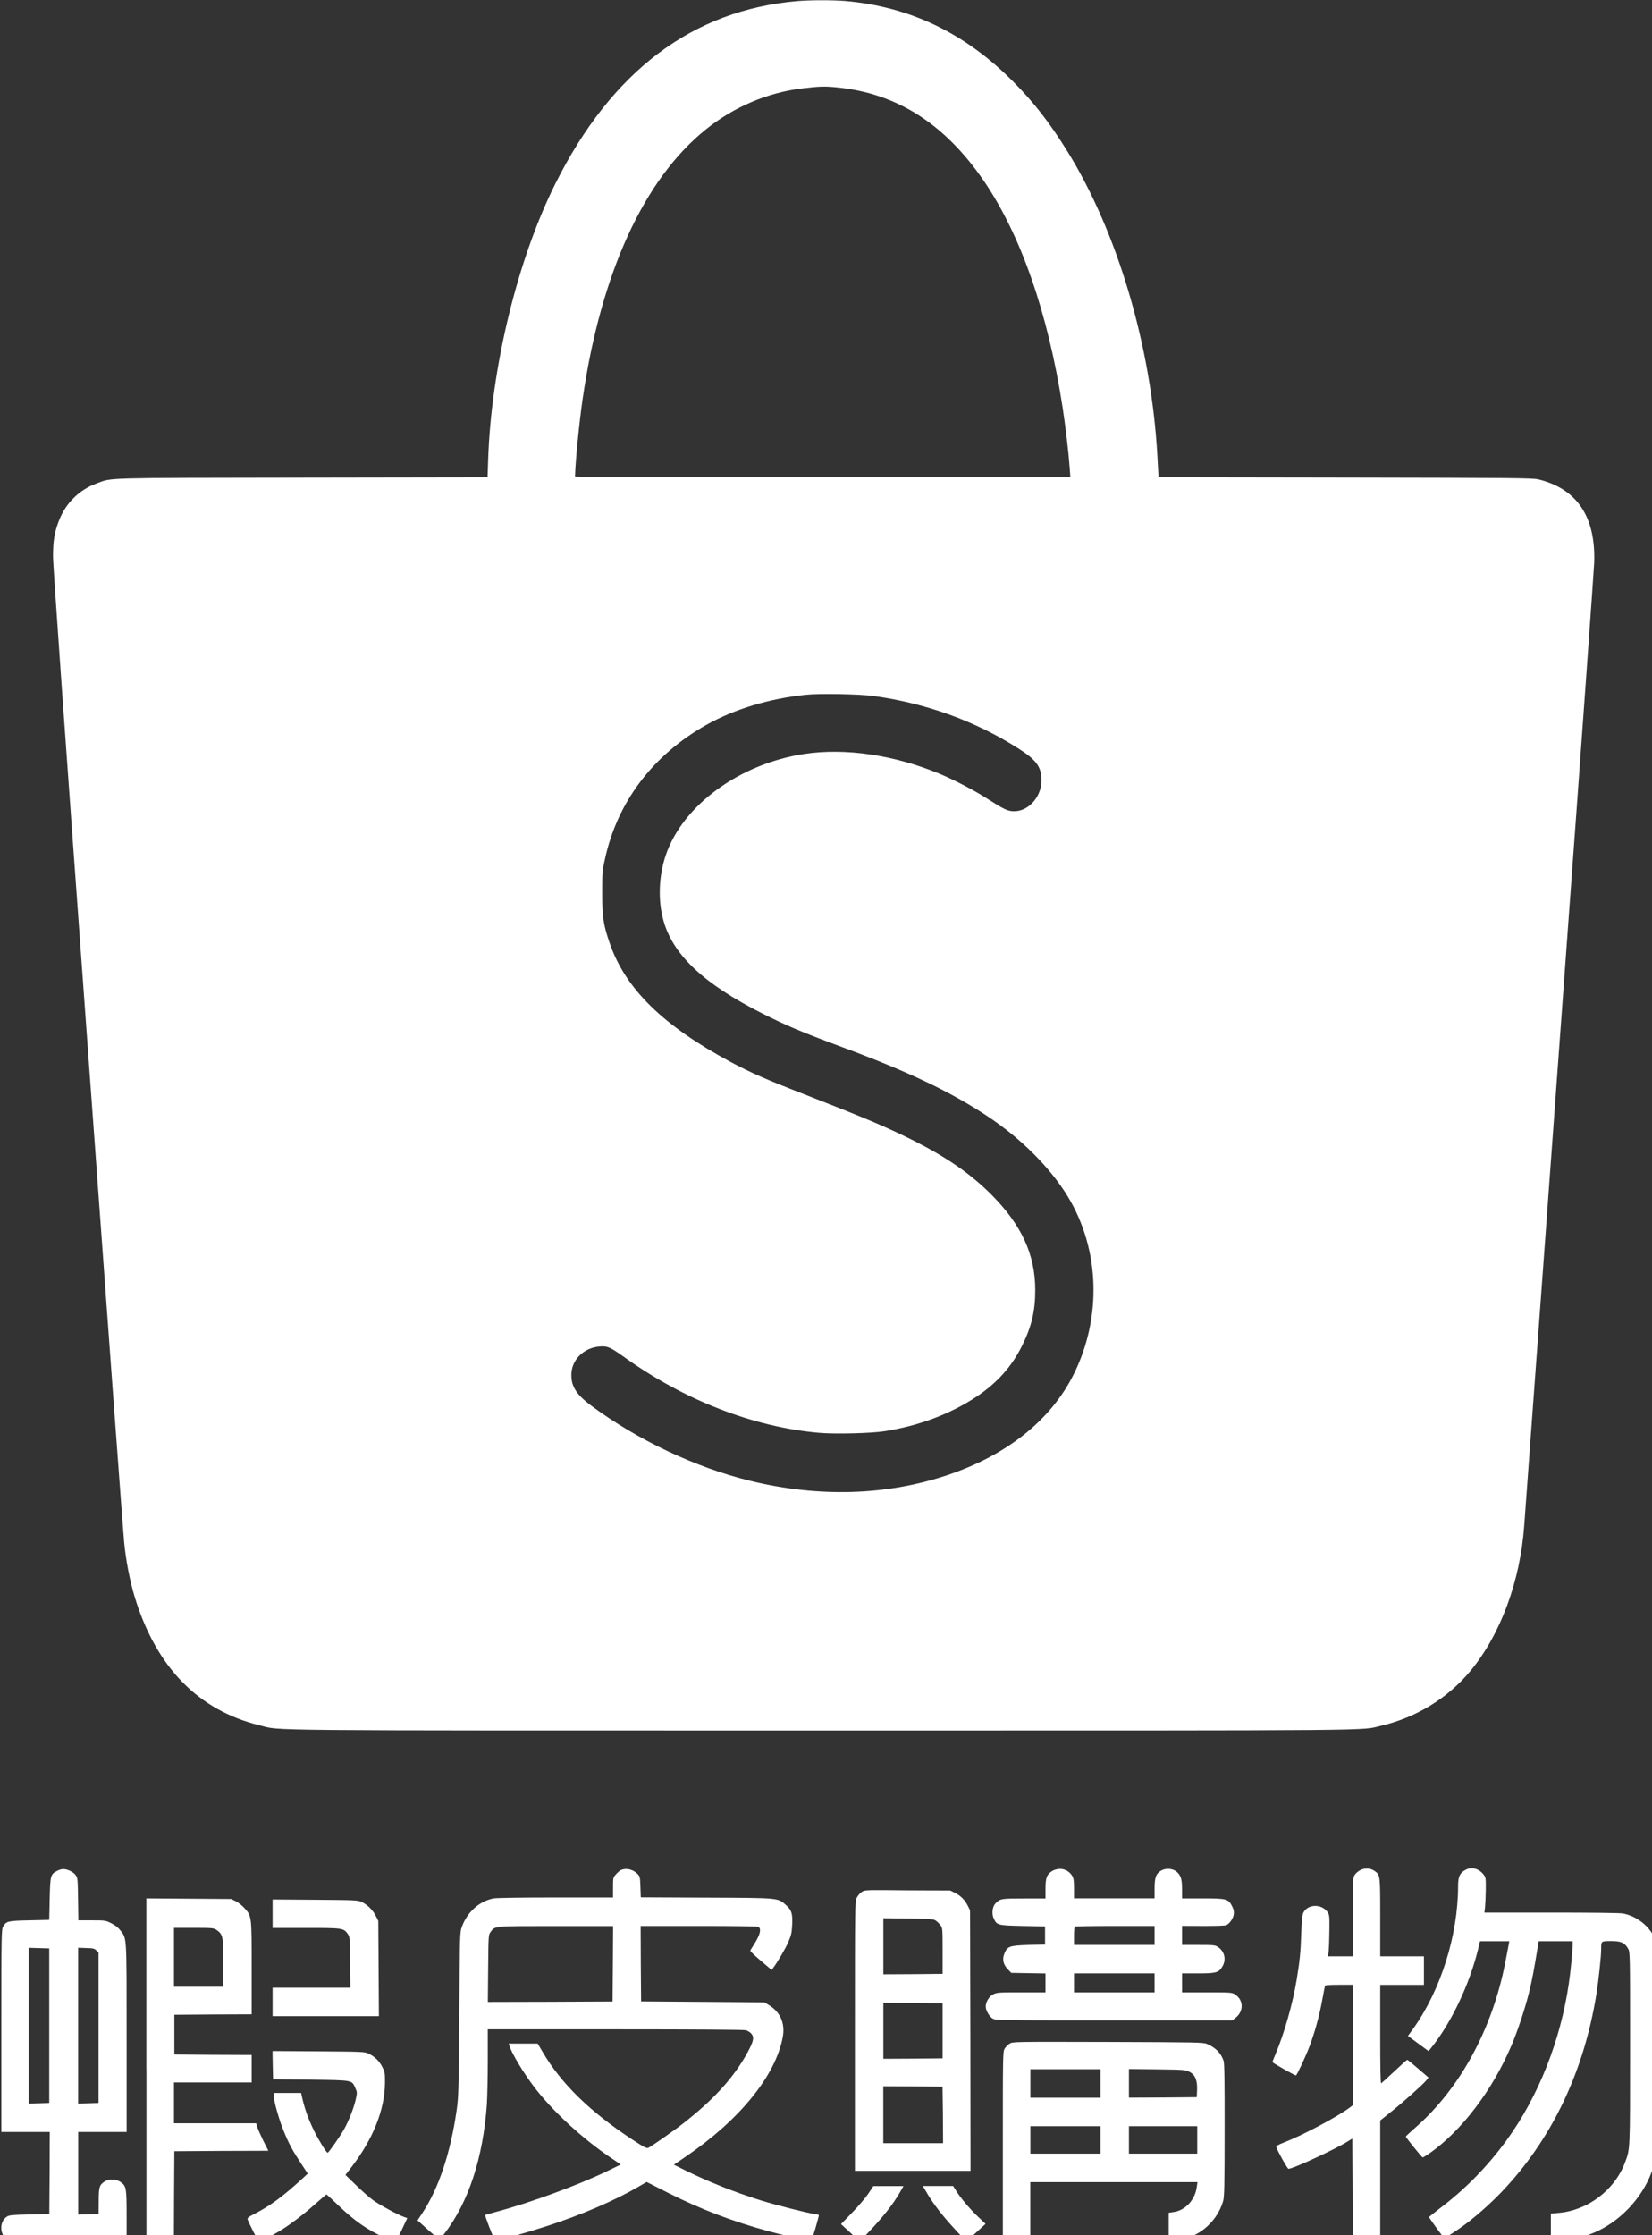 <?xml version="1.0" encoding="utf-8"?>
<!-- Generator: Adobe Illustrator 25.2.1, SVG Export Plug-In . SVG Version: 6.00 Build 0)  -->
<svg version="1.1"
	 id="svg2" xmlns:cc="http://creativecommons.org/ns#" xmlns:dc="http://purl.org/dc/elements/1.1/" xmlns:rdf="http://www.w3.org/1999/02/22-rdf-syntax-ns#" xmlns:svg="http://www.w3.org/2000/svg"
	 xmlns="http://www.w3.org/2000/svg" xmlns:xlink="http://www.w3.org/1999/xlink" x="0px" y="0px" viewBox="0 0 270 365.2"
	 style="enable-background:new 0 0 270 365.2;" xml:space="preserve">
<rect x="0" y="0" width="270" height="365.2" fill="#333333" stroke="none"/>
<style type="text/css">
	.st0{fill:#FFFFFF;}
</style>
<g id="g3794" transform="matrix(0.124,0,0,0.124,-59.805,-14.982)">
	<path id="path6" class="st0" d="M1532.8,122.3c-138.1,12.1-244.2,92.1-318.5,240.5c-49.8,99.5-84.6,242.2-88.6,363.4l-0.8,23.5
		l-244.5,0.4c-267.1,0.4-249.7,0-270.4,7.5c-23.2,8.5-41,25.9-50,49.2c-5.8,14.9-7.8,26.5-7.8,46.6c-0.1,12.2,14.9,223.4,45.9,649.4
		c25.2,347.1,46.7,640,47.9,650.7c2.2,23.1,7.4,49.9,13.6,70.6c28.1,92.9,83.7,150.1,165,170c29.6,7.2-21.4,6.8,741.6,6.8
		c758.7,0,707.6,0.4,736.9-6.4c45.9-10.8,87.2-36.1,117-71.8c39.7-47.8,65.9-118.1,71.2-191.9c0.8-10,5-68.5,9.5-130
		c4.5-61.5,24.9-338.9,45.1-616.2c20.4-277.4,37.2-512.4,37.6-522.1c2.2-60.5-22.3-97.4-73.2-110c-7.5-1.9-30.6-2.1-254.6-2.5
		l-246.4-0.4l-1.5-27.6c-7.9-144.5-52.5-295.4-119-402.4c-22.9-37-44.2-64.4-71.8-92c-63.5-63.6-136-98.2-221.2-105.5
		C1578.7,120.8,1550.1,120.8,1532.8,122.3L1532.8,122.3z M1586.7,236.1c78.4,8,141.4,48.4,192.7,123.6c48.4,71,84,173.2,103.2,296.2
		c4,25.9,8.2,61.4,9.6,81.5l0.9,12.2h-326.5c-179.5,0-326.4-0.4-326.4-1c0.4-19.4,5.5-70.9,10.1-102.7
		c24.1-165.5,80.7-289,162.4-354.6c36.6-29.5,81.2-48.5,126.9-54C1562.8,234.5,1569.7,234.3,1586.7,236.1L1586.7,236.1z
		 M1633.4,1037.8c69.2,9.5,133.7,32.8,190.1,68.5c23.8,15,30.6,23.8,31.5,39.9c1.4,22.7-15.9,43.5-36.1,43.5
		c-8.2,0-13.2-2.4-35.4-16.6c-16-10.4-44.4-25.2-62.6-32.7c-59.8-24.9-124.6-34.4-178.6-26.2c-85.1,12.9-160,67.5-182.4,133.1
		c-9.4,27.6-10.6,59.8-3.2,86.2c12.5,45.5,53.7,84.1,131.1,123c31.2,15.7,50.5,23.9,104.6,44c86.7,32.1,143.5,59.1,191.6,91.1
		c44.5,29.6,82.6,67.7,105.7,105.7c42.2,69.4,45.2,159,7.8,234.2c-30.2,60.5-88.2,106.7-166.6,132.9
		c-80.2,26.9-169.4,29.5-259.4,7.6c-72.4-17.6-148.7-53.8-209.9-99.1c-20.6-15.4-27.2-26.5-26.1-43.4c1.4-18.4,17.1-33.1,37.1-34.6
		c10.6-0.8,13.9,0.8,32.4,13.9c79,56.8,170,92.1,256.5,99.8c21.4,1.9,68.4,0.7,86.2-2c45.1-7,87.1-22.6,121.7-45.6
		c27-18,46.4-39.5,60-67.1c12.6-25.2,17.4-45.7,17.4-73.5c-0.1-46.7-18-85.6-57.9-125.7c-27.2-27.2-58-48.6-102.5-71.1
		c-36-18-63.1-29.5-147.6-62.4c-45.7-17.7-67.1-27.1-92.6-40.7c-89.9-48.2-139.4-96.6-160.2-156.7c-8.5-24.4-10-34.8-10-66.4
		c0-26,0.2-29.4,3.5-44.1c16.2-75.5,62.9-137.4,133.9-177.5c36.6-20.6,83.2-34.7,131.2-39.6
		C1561.7,1034.3,1615.8,1035.3,1633.4,1037.8L1633.4,1037.8z"/>
	<path id="path8" class="st0" d="M2275.7,2584.6c-3,1.4-6.4,4.2-7.9,6.6c-2.4,4-2.5,6.1-2.5,55.6v51.6h-16.4h-16.2l0.8-6.6
		c0.4-3.5,0.9-15.8,1-27.1c0.2-19.9,0.1-20.8-2.6-24.8c-8-11.1-26.4-10.5-31.9,1.4c-1.2,2.9-2,10.6-2.6,26.5
		c-0.7,24.6-2,36.9-5.9,60.6c-5.2,32-16.5,71.6-27.9,98.6c-2.5,5.9-4.4,10.8-4.1,10.9c2.6,2.4,30.1,17.9,30.9,17.4
		c1.8-1.1,13.2-25.8,18-38.5c6.9-18.5,12.9-40.1,16.5-60c1.8-9.8,3.5-18.5,3.8-19.4c0.2-1.1,5.1-1.5,18.6-1.5h18.1v79.2v79.4l-4,3.1
		c-15.8,11.9-62.2,36.6-86.4,45.9c-8.6,3.4-10.9,4.8-10.4,6.4c1,4.1,14.6,28.5,16,28.5c5.9,0,61.2-25.6,77.9-36l6.2-3.9l0.4,68
		l0.2,68.1h18.1h18.1v-79.9v-80l15.1-12.1c16.5-13.2,41.8-35.9,45.9-41.1l2.6-3.4l-13.6-11.7c-7.5-6.5-14-11.7-14.4-11.7
		c-0.5,0-8.1,6.9-17,15.2c-8.9,8.5-16.8,15.5-17.4,15.8c-0.9,0.2-1.2-22.8-1.2-64.6v-65.1h28.8h28.8v-18.8v-18.8h-28.8h-28.8v-51.2
		c0-56.1,0-55.9-7.2-61.1C2288.8,2582.2,2281.9,2581.7,2275.7,2584.6L2275.7,2584.6z"/>
	<path id="path10" class="st0" d="M2414.1,2584.4c-7.8,4.2-10,9-10,21.4c0,64.8-22.9,137.2-59.1,187.9l-7,9.6l13.6,10l13.6,10
		l4.2-5.2c26-32.8,49.6-82.4,61-128.7l2.6-10.9h19.4h19.2l-0.8,4.6c-0.5,2.6-2.5,13.1-4.5,23.5c-17.1,87.5-59.2,165.1-117.5,216.6
		c-7.5,6.6-13.6,12.2-13.6,12.7c0,1.2,21.2,27.5,22.3,27.5c0.6,0,4.4-2.4,8.5-5.1c42.7-29.9,83.1-82.9,108.5-142.5
		c8.1-19.1,17.5-47.2,23.1-69.6c4.1-16.6,6.2-27.6,12.1-63.7l0.6-4h22.4h22.5v3c0,8-2.7,37.1-5.1,52.6
		c-11,75.5-40.2,149.1-82.1,206.7c-24.9,34.2-54.5,64.5-88,89.7c-7.7,6-14.1,11.1-14.1,11.5c0,1.1,18.1,26.2,19.6,27.1
		c1.2,0.8,17.5-9.5,30.4-19.4c14.2-10.8,31.4-26.1,45.1-40.4c66-68.8,108.9-158,125.5-261.6c2.9-18.4,6.2-49.4,6.2-58.6
		c0-10.9-0.1-10.8,13.1-10.8c13.1,0,17.8,2.1,22.4,10c2.6,4.4,2.6,5.5,2.6,131.2c0,137.6,0.2,132.4-7,151.4
		c-13.8,35.9-49.2,62.5-87.6,65.6l-9.8,0.9v18.5v18.6h4.9c15.4,0,39.1-5.9,56-13.8c34.5-16.1,63-48.6,73.9-84
		c6.6-21.2,6.5-19.2,6.5-157.7c0-140.7,0.1-137-7.1-149.5c-8.1-13.9-23.4-24.6-39-27.5c-4-0.8-41.5-1.2-94.8-1.2h-88l0.8-6.6
		c0.4-3.5,0.9-13.9,1-23c0.2-14.9,0-16.7-2.4-19.9C2431.9,2582.8,2422.1,2580.1,2414.1,2584.4L2414.1,2584.4z"/>
	<path id="path12" class="st0" d="M557.9,2585.7c-9,4.5-9.4,6-10.1,36.9l-0.6,27.8l-26.2,0.6c-28.5,0.6-30.2,1.1-34.4,7.9
		c-2.4,3.9-2.5,7.5-2.5,137.4v133.5h31.9h31.9l-0.2,54l-0.4,54.1l-26.2,0.6c-22.4,0.5-26.9,1-29.7,2.9c-10.6,6.9-9.6,25,1.6,31
		c4.1,2.2,8.6,2.4,80.2,2.4h76v-33.9c0-37.4-0.4-39.9-7.9-45.1c-5.4-3.9-15.2-4.4-20.5-1.1c-7.5,4.8-8.4,7.4-8.4,26.2l-0.1,17
		l-13.4,0.4l-13.5,0.4v-54.5v-54.4h31.9h31.9v-123.5c0-136.7,0.4-130.8-8.1-141.9c-2.9-3.8-6.9-6.9-12-9.5
		c-7.6-3.8-8.1-3.9-25.6-3.9h-17.9l-0.4-27.9c-0.4-26.4-0.5-28-3.1-31.6c-3-4.2-10.7-8-16.4-8
		C563.7,2583.4,560.3,2584.4,557.9,2585.7L557.9,2585.7z M547.2,2789.7v101.9l-13.4,0.4l-13.5,0.4v-102.6v-102.6l13.5,0.4l13.4,0.4
		V2789.7z M609.3,2690.7l2.9,2.9v99v99l-13.4,0.4l-13.5,0.4v-102.7v-102.6l10.6,0.4C604.9,2687.7,606.9,2688.2,609.3,2690.7z"/>
	<path id="path14" class="st0" d="M1300.8,2584.7c-1.4,0.5-4.2,3-6.5,5.5c-4,4.5-4,4.8-4,17.6v13.1h-75.5c-44.5,0-78.1,0.5-81.9,1.2
		c-18.5,3.5-34.5,17.6-41.6,36.9c-2.9,7.5-2.9,7.5-3.6,115c-0.8,100.2-1,108.7-3.4,126.2c-8.1,57.2-23.9,104.5-46,137.5l-5.7,8.6
		l4.2,3.8c15.9,14.4,22.8,20.1,24.1,20.5c0.9,0.2,4.1-2.9,7.2-6.9c31.8-41.4,50.9-99.6,55.9-170.4c0.6-10,1.2-36.2,1.2-58.5v-40.2
		h167.9c111.1,0,169.4,0.5,172.4,1.2c2.5,0.8,5.9,2.9,7.3,4.8c3.8,4.8,2.7,9.8-5.2,24.4c-17.9,32.9-44.6,62.2-84.9,93.6
		c-12.5,9.8-40.4,29.2-45.6,32c-2.4,1.2-5.1-0.1-21.9-11.1c-55.5-36.6-93.1-73.2-117.7-115.1l-6.5-11h-19.1h-19.1l0.9,2.7
		c3.1,10.2,17.7,34.6,32,53.6c24.4,32.4,65.4,70.1,104.6,96.1l10.2,6.9l-18.5,9c-36.9,17.9-101.9,41.7-144.1,52.9
		c-8.6,2.4-15.9,4.4-16.1,4.6c-0.9,0.6,11.8,33.1,13.1,33.7c2,0.8,39.5-9.8,68.6-19.2c45.7-14.9,88.1-33.1,119.9-51.5l11.2-6.5
		l29.4,14.9c41.4,20.8,83,36.8,129.5,49.5c17.1,4.8,53.6,13.3,56.9,13.3c1.4,0,3.2-4.8,6.6-16.5c2.6-9.1,4.8-17,4.6-17.4
		c0-0.5-2.6-1.2-5.9-1.6c-9.9-1.4-50.9-11.8-70.2-17.8c-34.9-10.9-69-24.4-100.4-39.9l-14.6-7.2l15.2-10.4
		c71.7-48.7,119.1-107.2,128.4-158.2c3.2-17.8-3.5-33-18.8-42l-5.6-3.4l-81.2-0.6l-81.2-0.6l-0.4-49.8l-0.2-49.6h76.4
		c50.1,0,77.1,0.5,78.7,1.2c4.4,2.4,2.4,10.5-5.6,23c-2.2,3.5-4.4,7-4.9,7.9c-0.6,1,4.4,5.9,13.6,13.6l14.5,12.3l2.1-2.9
		c5.9-7.9,15.9-24.9,19.9-34.1c3.8-8.8,4.5-12,5-22.4c0.8-14.9-0.8-19.5-7.9-25.9c-11.2-9.9-7.9-9.6-105.2-10l-86.4-0.4l-0.5-13.6
		c-0.4-12.5-0.6-13.9-3.5-16.9C1316.9,2583.9,1308.1,2581.7,1300.8,2584.7L1300.8,2584.7z M1290.1,2708.1l-0.4,49.8l-82.2,0.4
		l-82.2,0.2l0.4-44c0.4-43.3,0.4-44.2,3.1-48c5.9-8.2,3.1-8,86.4-8h75.2L1290.1,2708.1L1290.1,2708.1z"/>
	<path id="path16" class="st0" d="M1869.3,2585.9c-7.3,4.5-9,9-9,23.4v12.9h-28.1c-30.2,0-32,0.2-38,6.7c-4,4.2-5,13.8-2,19.9
		c4,8.6,5.4,8.9,38.1,9.6l29.4,0.6v11.9v11.9l-21.9,0.6c-25,0.8-27.9,1.8-31.7,11.5c-3,7.4-1.6,13.9,4.2,20.2l4.9,5.1l22.5,0.4
		l22.6,0.4v12.5v12.4h-31.9c-29.8,0-32.4,0.1-37,2.6c-5.4,2.6-9.8,10-9.9,16c0,5,4.6,13.1,9,15.8c4,2.5,6.9,2.5,160,2.5h155.9
		l3.5-2.6c11.8-8.7,12-23.7,0.5-31.4c-4.1-2.8-5-2.9-37.1-2.9h-33v-12.5v-12.5h21c24,0,27.6-1,32.4-9.5c5.1-8.9,2.6-19.4-5.9-25.2
		c-3.9-2.6-5.4-2.8-25.7-2.8h-21.8v-12.5v-12.6l28,0.1c17.4,0.1,29-0.4,30.5-1.1c4.4-2.4,8.8-8.6,9.6-13.9c0.6-4,0.2-6.2-2.1-10.9
		c-4.9-9.8-7-10.4-38.7-10.4h-27.3v-11.9c0-13.6-1.5-18.5-7.4-23.5c-5.1-4.2-14.6-4.8-20.7-0.9c-6.4,3.9-8.1,9-8.1,23.6v12.6h-53.1
		h-53.1v-12.9c0-10.5-0.5-13.5-2.5-16.9c-3.5-5.6-9.5-9-16.2-9C1875.7,2583.4,1871.8,2584.4,1869.3,2585.9L1869.3,2585.9z
		 M2004.1,2670.9v12.5h-53.1h-53.1v-11.6c0-6.5,0.4-12.1,0.9-12.5c0.4-0.5,24.4-0.9,53.1-0.9h52.2V2670.9z M2004.1,2733.4v12.5
		h-53.1h-53.1v-12.5v-12.5h53.1h53.1V2733.4z"/>
	<path id="path18" class="st0" d="M1618.1,2613.6c-2.3,1.5-5.2,4.9-6.5,7.5c-2.5,4.6-2.5,8.6-2.5,182.4v177.5h76.2h76.2l-0.2-171.6
		l-0.4-171.5l-3-6.1c-3.8-7.6-9.5-13.4-17.1-17.1l-6.1-3l-56.2-0.2C1622.9,2610.9,1622.2,2610.9,1618.1,2613.6L1618.1,2613.6z
		 M1716.1,2651.7c1.9,1.4,4.6,4.1,6,6c2.5,3.3,2.6,5.1,2.6,33.6v30.2l-39,0.4l-39.1,0.2v-36.9v-37l33,0.4
		C1710.7,2649.1,1712.8,2649.2,1716.1,2651.7L1716.1,2651.7z M1724.7,2796.6v36.2l-39,0.4l-39.1,0.2v-36.9v-36.9l39.1,0.2l39,0.4
		V2796.6z M1725.1,2907.4l0.2,37.2h-39.4h-39.4v-37.5v-37.5l39.1,0.2l39,0.4L1725.1,2907.4z"/>
	<path id="path20" class="st0" d="M675.3,2848.4v226.2h18.1h18.1l0.2-59.8l0.4-59.6l61.9-0.4l62-0.2l-6.6-13.1
		c-3.5-7.2-7.2-15.4-8-18.1l-1.5-5h-54.2h-54.1v-26.9v-26.9h51.2h51.2v-18.1v-18.1l-50.9-0.2l-51-0.4v-26.2v-26.2l51-0.4l50.9-0.2
		v-61c0-69,0.1-68.2-9.5-78.9c-3-3.4-8.1-7.4-11.4-9l-6-3l-55.9-0.4l-56-0.4V2848.4z M767.8,2663.7c8.2,5.8,8.8,7.9,8.8,43.1v31.6
		h-32.5h-32.5v-38.8v-38.7h26.1C762.6,2660.9,763.8,2661.1,767.8,2663.7z"/>
	<path id="path22" class="st0" d="M841.6,2642.2v18.8h43.9c48.5,0,49.6,0.1,55.2,8c2.6,3.8,2.8,5,3.1,37.2l0.4,33.5h-51.4h-51.2
		v18.8v18.8h70h70.1l-0.4-62.9l-0.4-62.7l-3.1-6.2c-4-8-11.2-15.1-18.6-18.6c-5.6-2.5-7.5-2.6-61.6-3l-56-0.4V2642.2L841.6,2642.2z"
		/>
	<path id="path24" class="st0" d="M1813.1,2813.4c-2.2,1.4-5.1,4.2-6.5,6.5c-2.5,4-2.5,6.6-2.5,128.8v124.7h18.1h18.1v-38.8v-38.7
		h110.1h110.2l-0.9,6.5c-2.4,17.2-15.1,30.9-31,33l-6,0.9v17.9v18h7c28.4,0,56.1-21.9,64.7-51.1c1.6-5.8,2-18.4,2-93.8
		c0.1-65.1-0.2-88.1-1.4-91.4c-3.5-10.1-10.2-17-21.8-22.1c-4.8-2.1-12.9-2.2-130.6-2.6C1819.1,2810.9,1817.2,2810.9,1813.1,2813.4
		L1813.1,2813.4z M1932.8,2865.9v18.8h-46.2h-46.2v-18.8v-18.7h46.2h46.2V2865.9z M2049.7,2850.4c7.8,3.9,10.8,11,10.4,23.6l-0.4,10
		l-44.6,0.4l-44.8,0.2v-18.9v-18.8l37.2,0.4C2042.2,2847.8,2045.1,2847.9,2049.7,2850.4L2049.7,2850.4z M1932.8,2940.3v18.1h-46.2
		h-46.2v-18.1v-18.1h46.2h46.2V2940.3z M2060.3,2940.3v18.1h-45h-45v-18.1v-18.1h45h45V2940.3z"/>
	<path id="path26" class="st0" d="M841.8,2841.8l0.4,18.5l49.4,0.6c56.1,0.8,54.4,0.4,59,11c2.5,5.5,2.5,6.1,0.6,14.9
		c-2.4,11.1-9.4,28.8-15.6,39.8c-5.8,10-20.2,30.6-21.5,30.6c-1.6,0-12.2-17.2-18.1-29.4c-8-16.5-12.4-29.2-16.1-46l-0.7-3.4h-18.1
		h-18.1v3.6c0,6.5,7.2,32.2,13.2,46.6c6.8,16.7,11.9,26.1,23.2,43.2l8.5,12.9l-7.1,6.6c-26.2,23.9-42.1,35.6-63.2,46.5
		c-8.1,4.1-9.5,5.2-8.9,7.4c1.2,3.8,14.1,29.4,14.9,29.4c1.4,0,16.8-8.1,26.8-14c14.2-8.6,31.9-22,48-36.4
		c7.5-6.6,13.9-12.1,14.1-12.1c0.4,0,7,6,14.6,13.4c22.2,21.4,39.4,33.4,63.4,44.2c7.1,3.4,13.1,5.9,13.2,5.8
		c0.1-0.1,3.6-7.5,7.9-16.2l7.5-16l-4-1.4c-8.9-3.1-33.2-16.4-41.5-22.5c-4.8-3.6-14.9-12.5-22.4-19.8l-13.6-13.2l8.1-10.5
		c28.4-36.9,43.7-75.5,44-110.6c0.1-12.6-0.1-14.4-3.4-20.9c-4-8-10-13.9-18.2-17.8c-5.5-2.5-7.8-2.6-66.1-3l-60.4-0.4
		C841.4,2823.3,841.8,2841.8,841.8,2841.8z"/>
	<path id="path28" class="st0" d="M1626.7,3011.2c-3.8,5.6-13.4,16.9-21.4,25.1l-14.5,14.9l12.4,11.4l12.4,11.4l10.6-11.2
		c20.2-21.2,33.6-38.1,42.9-54.6l4-7.1h-19.9h-19.8L1626.7,3011.2L1626.7,3011.2z"/>
	<path id="path30" class="st0" d="M1702.8,3008.1c9.2,16.2,22.1,32.9,42.7,54.8l10.6,11.2l12.6-11.6l12.6-11.6l-10.1-9.6
		c-10.8-10.2-22.9-24.6-28.9-34.4l-3.8-5.9h-19.9h-20L1702.8,3008.1L1702.8,3008.1z"/>
</g>
</svg>
